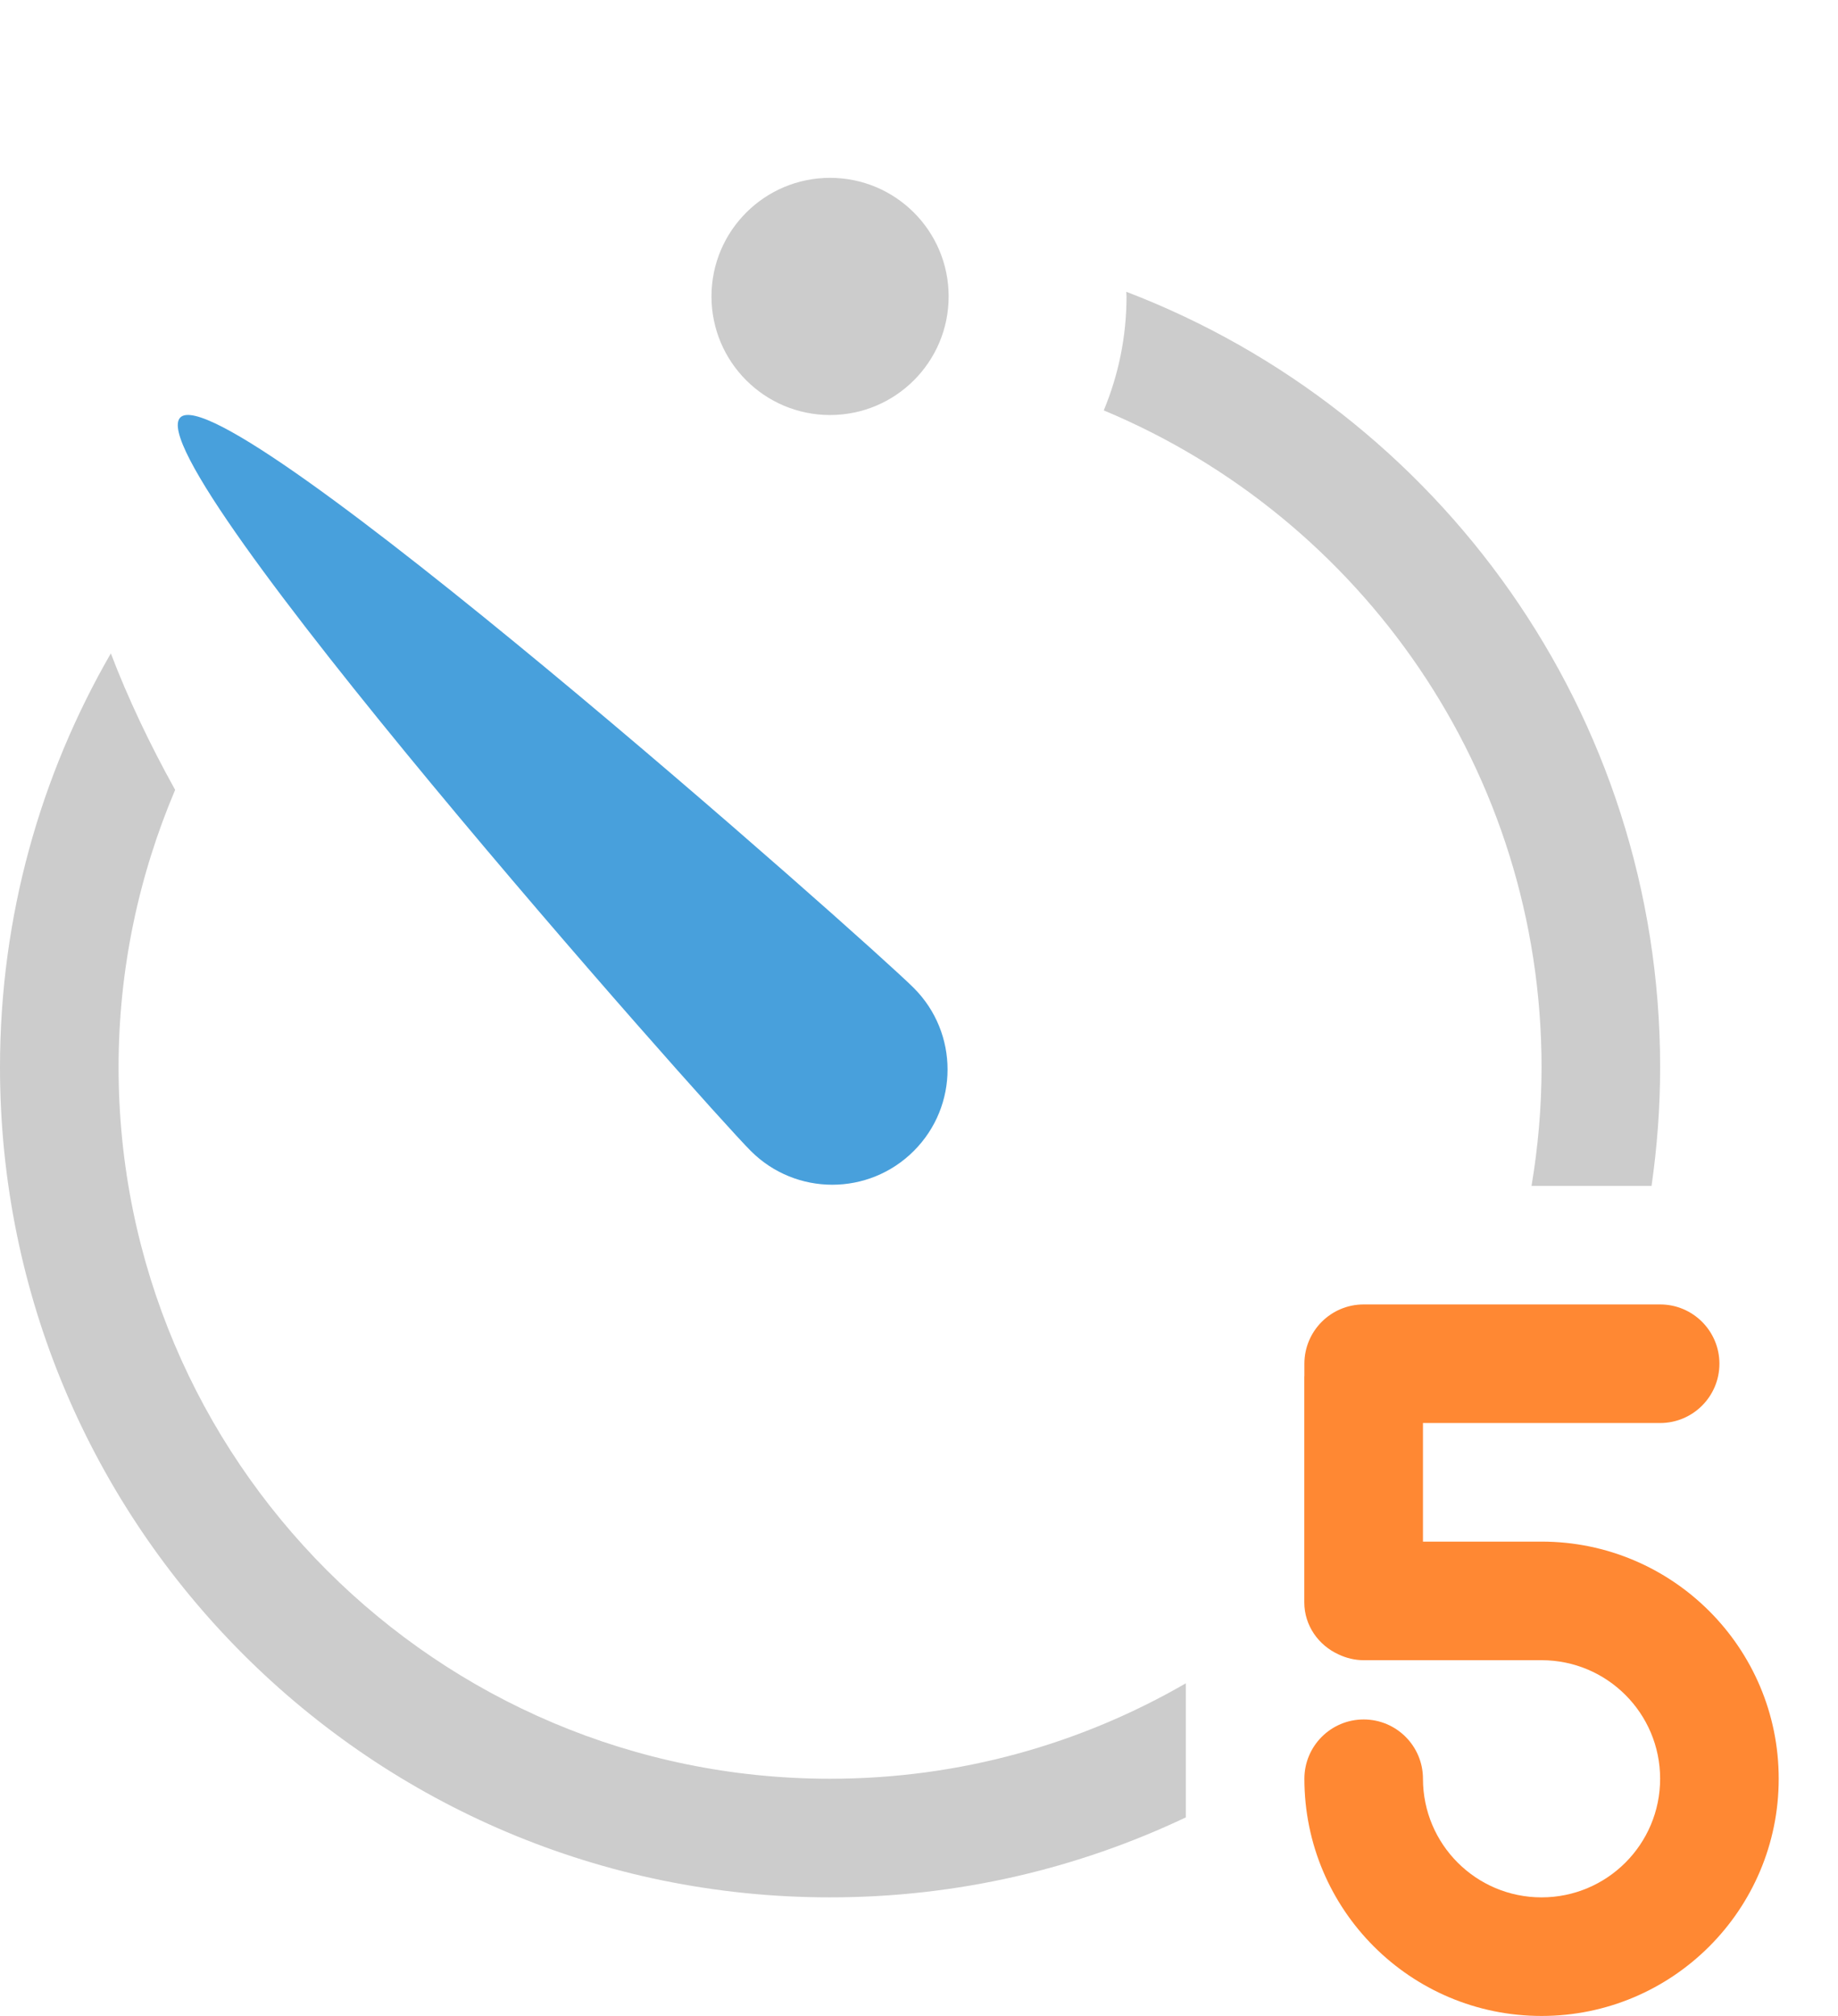 <?xml version="1.0" encoding="iso-8859-1"?>
<!-- Generator: Adobe Illustrator 16.0.0, SVG Export Plug-In . SVG Version: 6.00 Build 0)  -->
<!DOCTYPE svg PUBLIC "-//W3C//DTD SVG 1.1//EN" "http://www.w3.org/Graphics/SVG/1.1/DTD/svg11.dtd">
<svg version="1.1" id="Layer_1" xmlns="http://www.w3.org/2000/svg" xmlns:xlink="http://www.w3.org/1999/xlink" x="0px" y="0px"
	 width="62px" height="68px" viewBox="0 0 62 68" style="enable-background:new 0 0 62 68;" xml:space="preserve">
<g id="Ring_13_">
	<g>
		<path style="fill-rule:evenodd;clip-rule:evenodd;fill:#CCCCCC;" d="M37.992,9.842C37.993,9.895,38,9.946,38,9.999
			c0,1.362-0.274,2.66-0.768,3.844C45.904,17.46,52,26.017,52,36c0,1.363-0.119,2.698-0.338,4h4.049C55.898,38.693,56,37.358,56,36
			C56,24.057,48.52,13.866,37.992,9.842z M4,36c0-3.323,0.688-6.48,1.908-9.357c-0.868-1.561-1.6-3.111-2.169-4.604
			C1.367,26.149,0,30.912,0,36c0,15.463,12.536,28,28,28c4.295,0,8.362-0.97,12-2.698V56.78c-3.531,2.043-7.627,3.219-12,3.219
			C14.745,59.999,4,49.254,4,36z"/>
	</g>
</g>
<g id="Hand_2_">
	<g>
		<path style="fill:#48A0DC;" d="M30.824,33.325C29.306,31.807,7.601,12.563,6.082,14.082s17.726,23.224,19.244,24.741
			c1.518,1.519,3.979,1.519,5.498,0C32.343,37.306,32.343,34.844,30.824,33.325z"/>
	</g>
</g>
<g id="Dot">
	<g>
		<circle style="fill:#CCCCCC;" cx="28" cy="9.999" r="4"/>
	</g>
</g>
<g id="_x35__3_">
	<g>
		<path style="fill-rule:evenodd;clip-rule:evenodd;fill:#FF8833;" d="M52,52h-4v-4h8c1.104,0,2-0.896,2-2c0-1.105-0.896-2-2-2H46
			c-1.104,0-2,0.895-2,2v0.407c0,0.01-0.003,0.019-0.003,0.028v7.613c0,0.781,0.477,1.45,1.159,1.759C45.414,55.928,45.697,56,46,56
			h4h2c2.209,0,4,1.79,4,3.999C56,62.209,54.209,64,52,64s-4-1.791-4-4.001c0-1.104-0.896-2-2-2s-2,0.896-2,2
			C44,64.418,47.582,68,52,68s8-3.582,8-8.001C60,55.582,56.418,52,52,52z"/>
	</g>
</g>
<g>
</g>
<g>
</g>
<g>
</g>
<g>
</g>
<g>
</g>
<g>
</g>
<g>
</g>
<g>
</g>
<g>
</g>
<g>
</g>
<g>
</g>
<g>
</g>
<g>
</g>
<g>
</g>
<g>
</g>
</svg>
